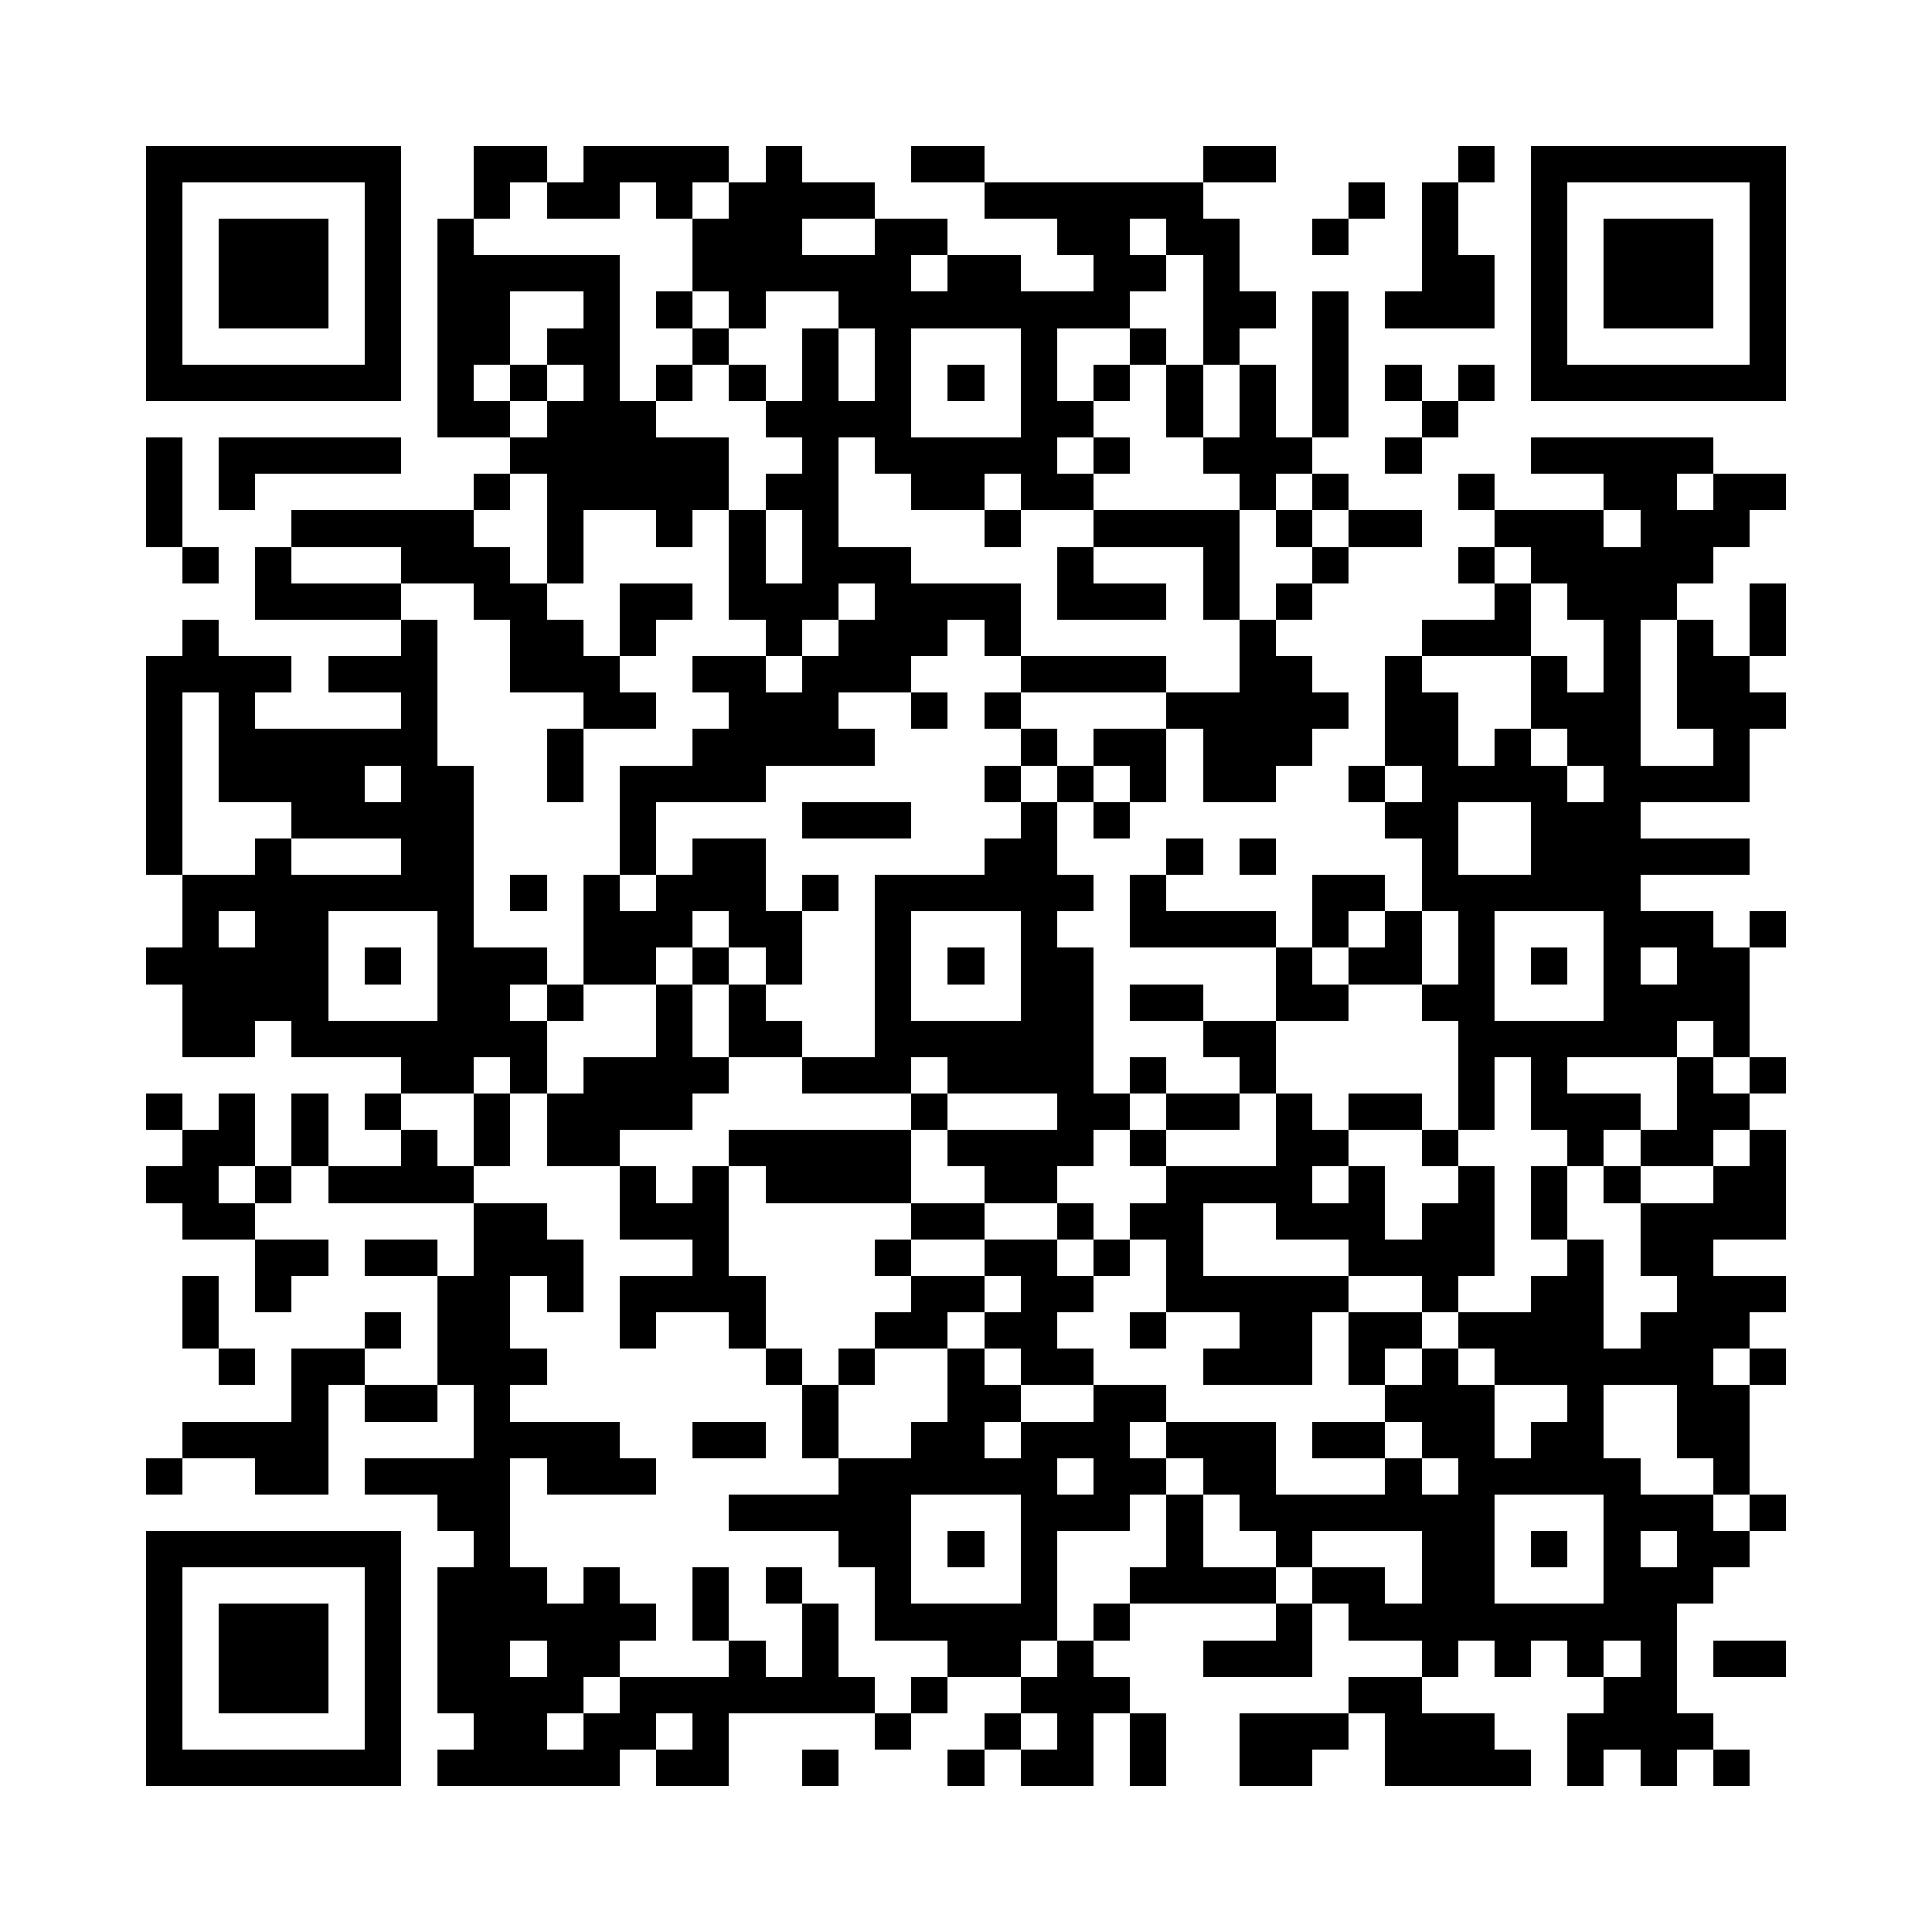 <?xml version="1.0" encoding="utf-8"?><!DOCTYPE svg PUBLIC "-//W3C//DTD SVG 1.1//EN" "http://www.w3.org/Graphics/SVG/1.1/DTD/svg11.dtd"><svg xmlns="http://www.w3.org/2000/svg" viewBox="0 0 53 53" shape-rendering="crispEdges"><path fill="#ffffff" d="M0 0h53v53H0z"/><path stroke="#000000" d="M4 4.5h7m2 0h2m1 0h4m1 0h1m3 0h2m6 0h2m5 0h1m1 0h7M4 5.5h1m5 0h1m2 0h1m1 0h2m1 0h1m1 0h4m3 0h6m4 0h1m1 0h1m2 0h1m5 0h1M4 6.5h1m1 0h3m1 0h1m1 0h1m6 0h3m2 0h2m3 0h2m1 0h2m2 0h1m2 0h1m2 0h1m1 0h3m1 0h1M4 7.5h1m1 0h3m1 0h1m1 0h5m2 0h6m1 0h2m2 0h2m1 0h1m5 0h2m1 0h1m1 0h3m1 0h1M4 8.5h1m1 0h3m1 0h1m1 0h2m2 0h1m1 0h1m1 0h1m2 0h8m2 0h2m1 0h1m1 0h3m1 0h1m1 0h3m1 0h1M4 9.5h1m5 0h1m1 0h2m1 0h2m2 0h1m2 0h1m1 0h1m3 0h1m2 0h1m1 0h1m2 0h1m5 0h1m5 0h1M4 10.5h7m1 0h1m1 0h1m1 0h1m1 0h1m1 0h1m1 0h1m1 0h1m1 0h1m1 0h1m1 0h1m1 0h1m1 0h1m1 0h1m1 0h1m1 0h1m1 0h7M12 11.5h2m1 0h3m3 0h4m3 0h2m2 0h1m1 0h1m1 0h1m2 0h1M4 12.5h1m1 0h5m3 0h6m2 0h1m1 0h5m1 0h1m2 0h3m2 0h1m3 0h5M4 13.5h1m1 0h1m6 0h1m1 0h5m1 0h2m2 0h2m1 0h2m4 0h1m1 0h1m3 0h1m3 0h2m1 0h2M4 14.5h1m3 0h5m2 0h1m2 0h1m1 0h1m1 0h1m4 0h1m2 0h4m1 0h1m1 0h2m2 0h3m1 0h3M5 15.5h1m1 0h1m3 0h3m1 0h1m4 0h1m1 0h3m4 0h1m3 0h1m2 0h1m3 0h1m1 0h5M7 16.5h4m2 0h2m2 0h2m1 0h3m1 0h4m1 0h3m1 0h1m1 0h1m5 0h1m1 0h3m2 0h1M5 17.5h1m5 0h1m2 0h2m1 0h1m3 0h1m1 0h3m1 0h1m6 0h1m4 0h3m2 0h1m1 0h1m1 0h1M4 18.5h4m1 0h3m2 0h3m2 0h2m1 0h3m3 0h4m2 0h2m2 0h1m3 0h1m1 0h1m1 0h2M4 19.5h1m1 0h1m4 0h1m4 0h2m2 0h3m2 0h1m1 0h1m4 0h5m1 0h2m2 0h3m1 0h3M4 20.5h1m1 0h6m3 0h1m3 0h5m4 0h1m1 0h2m1 0h3m2 0h2m1 0h1m1 0h2m2 0h1M4 21.5h1m1 0h4m1 0h2m2 0h1m1 0h4m6 0h1m1 0h1m1 0h1m1 0h2m2 0h1m1 0h4m1 0h4M4 22.5h1m3 0h5m4 0h1m4 0h3m3 0h1m1 0h1m7 0h2m2 0h3M4 23.5h1m2 0h1m3 0h2m4 0h1m1 0h2m6 0h2m3 0h1m1 0h1m4 0h1m2 0h6M5 24.5h8m1 0h1m1 0h1m1 0h3m1 0h1m1 0h6m1 0h1m4 0h2m1 0h6M5 25.5h1m1 0h2m3 0h1m3 0h3m1 0h2m2 0h1m3 0h1m2 0h4m1 0h1m1 0h1m1 0h1m3 0h3m1 0h1M4 26.5h5m1 0h1m1 0h3m1 0h2m1 0h1m1 0h1m2 0h1m1 0h1m1 0h2m5 0h1m1 0h2m1 0h1m1 0h1m1 0h1m1 0h2M5 27.5h4m3 0h2m1 0h1m2 0h1m1 0h1m3 0h1m3 0h2m1 0h2m2 0h2m2 0h2m3 0h4M5 28.5h2m1 0h7m3 0h1m1 0h2m2 0h6m3 0h2m5 0h6m1 0h1M11 29.5h2m1 0h1m1 0h4m2 0h3m1 0h4m1 0h1m2 0h1m5 0h1m1 0h1m3 0h1m1 0h1M4 30.5h1m1 0h1m1 0h1m1 0h1m2 0h1m1 0h4m6 0h1m3 0h2m1 0h2m1 0h1m1 0h2m1 0h1m1 0h3m1 0h2M5 31.5h2m1 0h1m2 0h1m1 0h1m1 0h2m3 0h5m1 0h4m1 0h1m3 0h2m2 0h1m3 0h1m1 0h2m1 0h1M4 32.5h2m1 0h1m1 0h4m4 0h1m1 0h1m1 0h4m2 0h2m3 0h4m1 0h1m2 0h1m1 0h1m1 0h1m2 0h2M5 33.5h2m6 0h2m2 0h3m5 0h2m2 0h1m1 0h2m2 0h3m1 0h2m1 0h1m2 0h4M7 34.5h2m1 0h2m1 0h3m3 0h1m4 0h1m2 0h2m1 0h1m1 0h1m4 0h4m2 0h1m1 0h2M5 35.5h1m1 0h1m4 0h2m1 0h1m1 0h4m4 0h2m1 0h2m2 0h5m2 0h1m2 0h2m2 0h3M5 36.5h1m4 0h1m1 0h2m3 0h1m2 0h1m3 0h2m1 0h2m2 0h1m2 0h2m1 0h2m1 0h4m1 0h3M6 37.5h1m1 0h2m2 0h3m6 0h1m1 0h1m2 0h1m1 0h2m3 0h3m1 0h1m1 0h1m1 0h6m1 0h1M8 38.5h1m1 0h2m1 0h1m8 0h1m3 0h2m2 0h2m6 0h3m2 0h1m2 0h2M5 39.5h4m4 0h4m2 0h2m1 0h1m2 0h2m1 0h3m1 0h3m1 0h2m1 0h2m1 0h2m2 0h2M4 40.5h1m2 0h2m1 0h4m1 0h3m5 0h6m1 0h2m1 0h2m3 0h1m1 0h5m2 0h1M12 41.5h2m6 0h5m3 0h3m1 0h1m1 0h7m3 0h3m1 0h1M4 42.5h7m2 0h1m9 0h2m1 0h1m1 0h1m3 0h1m2 0h1m3 0h2m1 0h1m1 0h1m1 0h2M4 43.5h1m5 0h1m1 0h3m1 0h1m2 0h1m1 0h1m2 0h1m3 0h1m2 0h4m1 0h2m1 0h2m3 0h3M4 44.5h1m1 0h3m1 0h1m1 0h6m1 0h1m2 0h1m1 0h5m1 0h1m4 0h1m1 0h9M4 45.5h1m1 0h3m1 0h1m1 0h2m1 0h2m3 0h1m1 0h1m3 0h2m1 0h1m3 0h3m3 0h1m1 0h1m1 0h1m1 0h1m1 0h2M4 46.5h1m1 0h3m1 0h1m1 0h4m1 0h7m1 0h1m2 0h3m6 0h2m5 0h2M4 47.5h1m5 0h1m2 0h2m1 0h2m1 0h1m4 0h1m2 0h1m1 0h1m1 0h1m2 0h3m1 0h3m2 0h4M4 48.5h7m1 0h5m1 0h2m2 0h1m3 0h1m1 0h2m1 0h1m2 0h2m2 0h4m1 0h1m1 0h1m1 0h1"/></svg>
